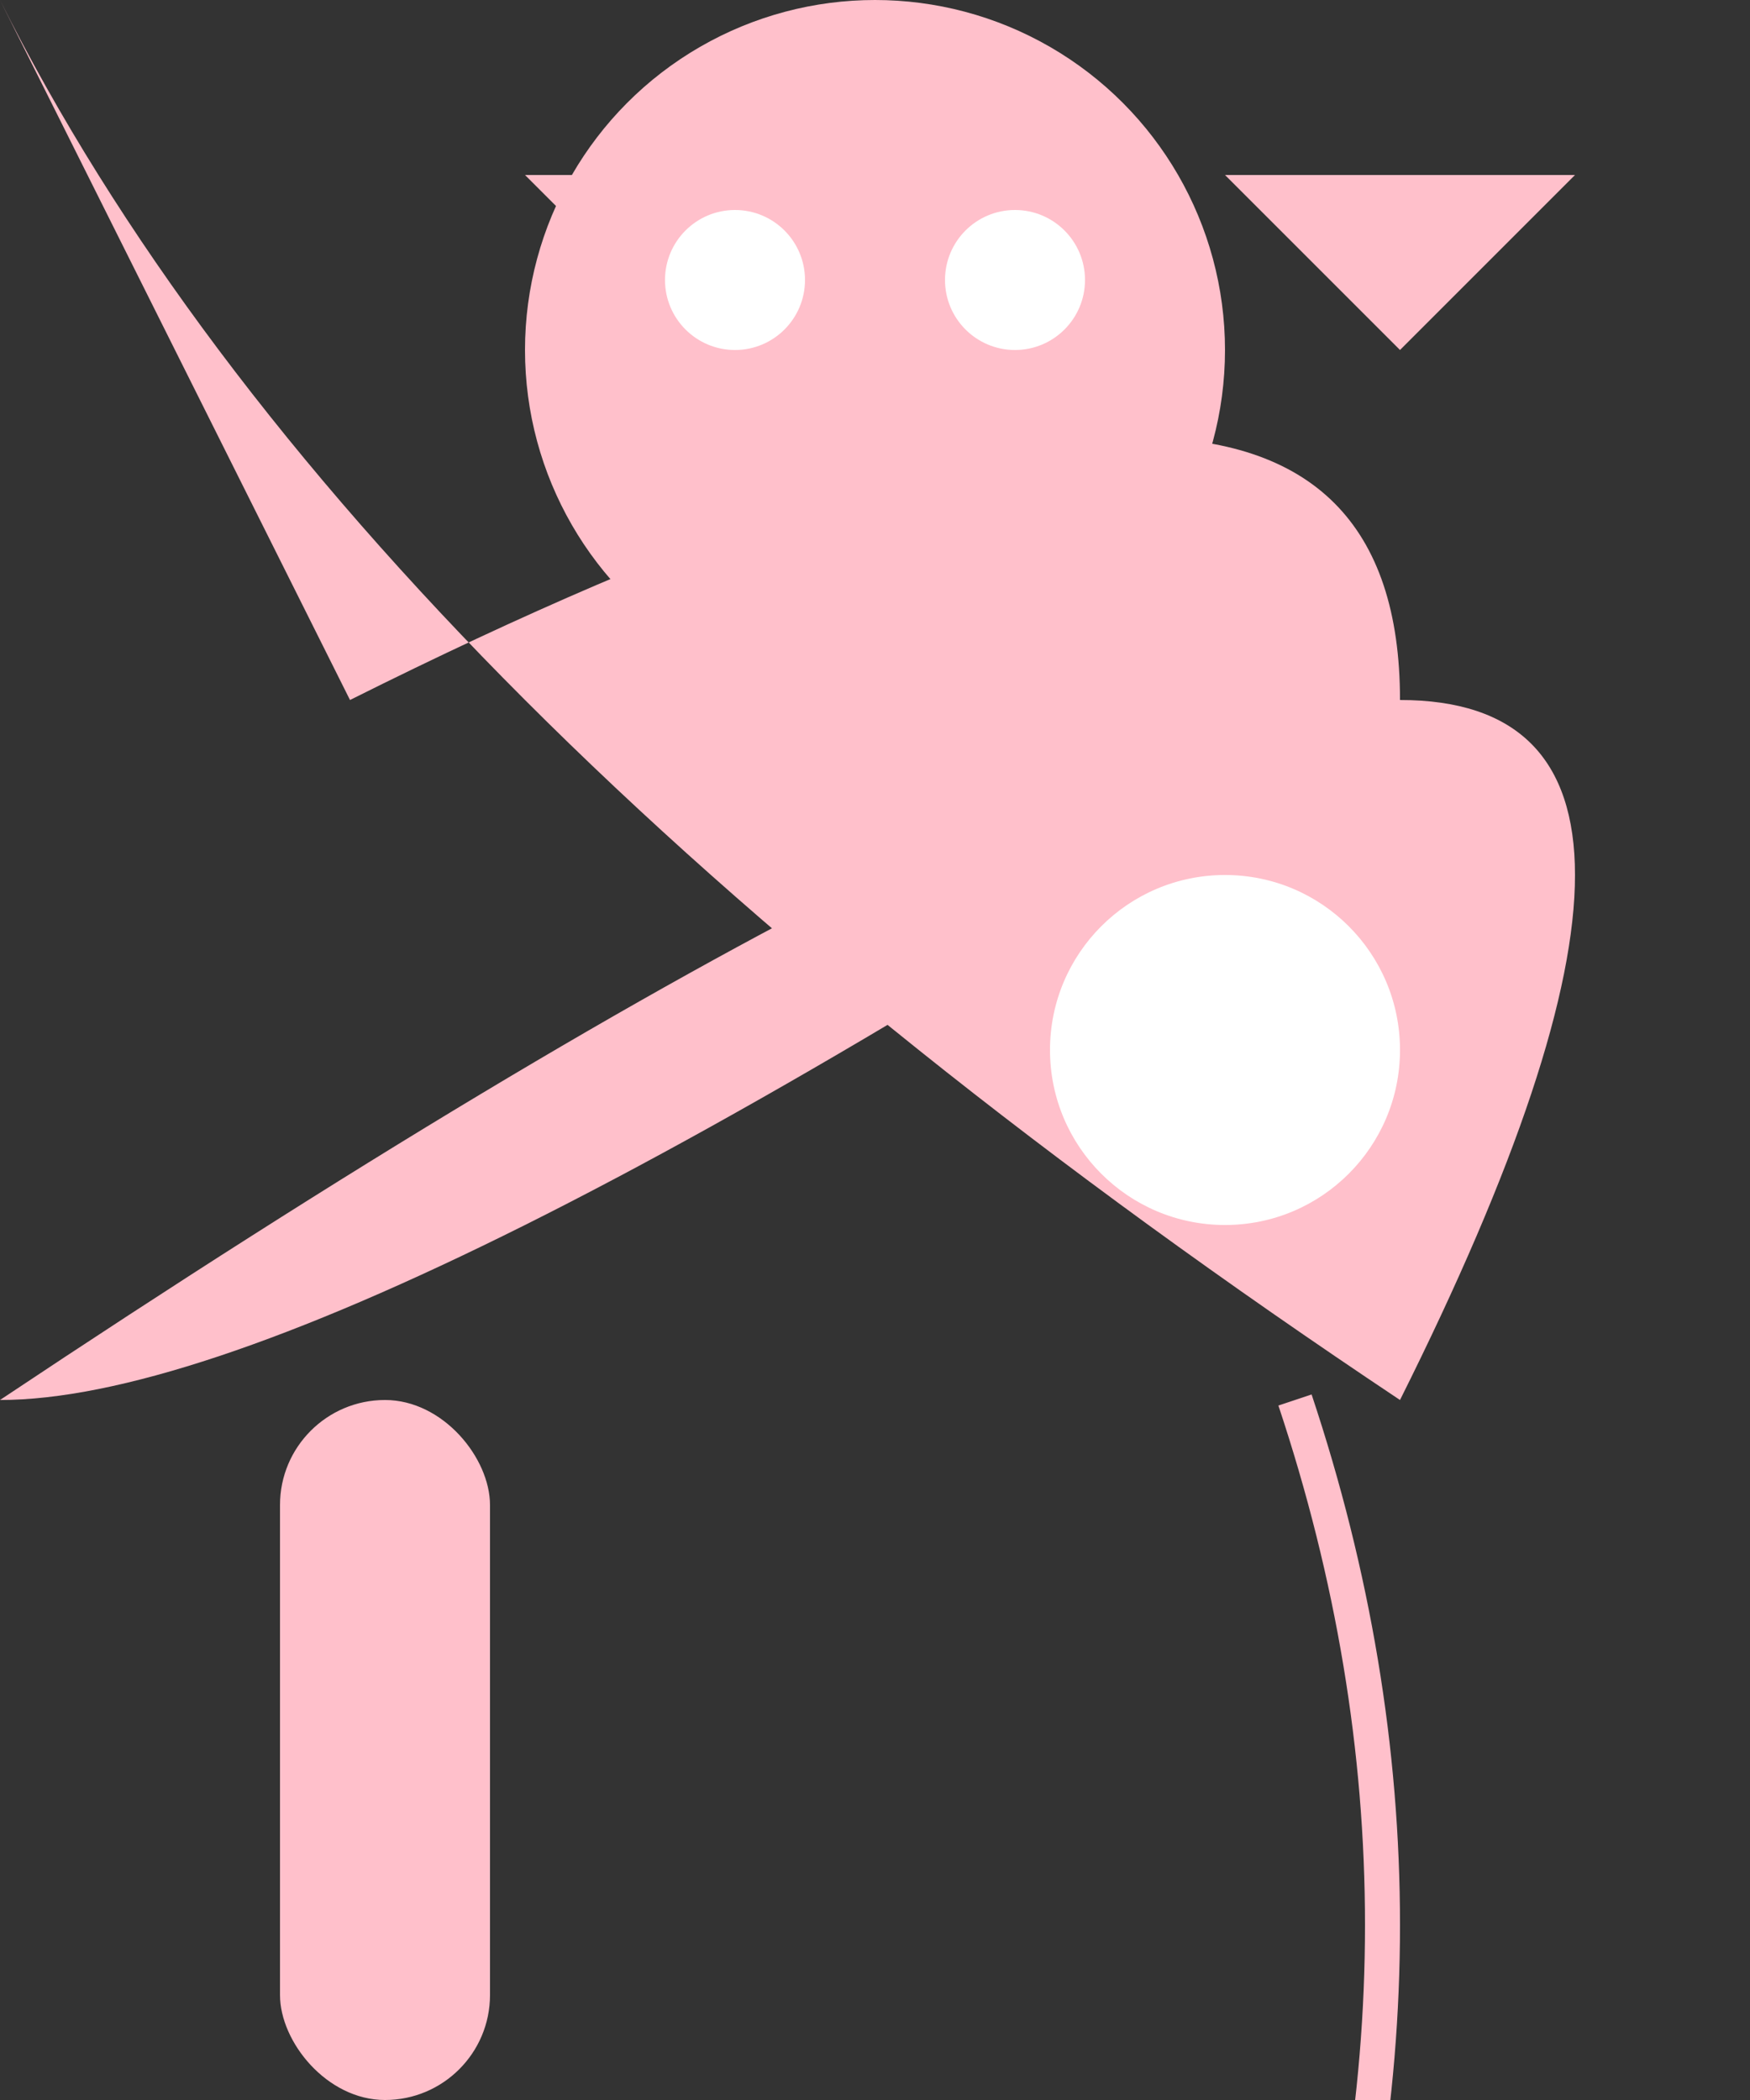 <svg xmlns="http://www.w3.org/2000/svg" viewBox="0 0 50 60">
  <rect x="0" y="0" width="50" height="60" fill="#333333" stroke="none"/>
  <!-- Body -->
  <path d="M10 20 Q40 5 40 20 Q10 40 Q40 60 Q40 40 Q10 20 Z" fill="#FFC0CB"/>
  <circle cx="35" cy="30" r="5" fill="#FFFFFF"/>

  <!-- Head -->
  <circle cx="25" cy="10" r="10" fill="#FFC0CB"/>

  <!-- Ears -->
  <polygon points="45,5 40,10 35,5" fill="#FFC0CB"/>
  <polygon points="15,5 20,10 25,5" fill="#FFC0CB"/>

  <!-- Legs and Tail -->
  <rect x="8" y="40" width="6" height="20" rx="3" fill="#FFC0CB"/>
  <path d="M37 40 Q42 55 37 70" stroke="#FFC0CB" fill="transparent"/>

  <!-- Eyes -->
  <circle cx="21" cy="8" r="2" fill="#FFFFFF"/>
  <circle cx="29" cy="8" r="2" fill="#FFFFFF"/>
</svg>